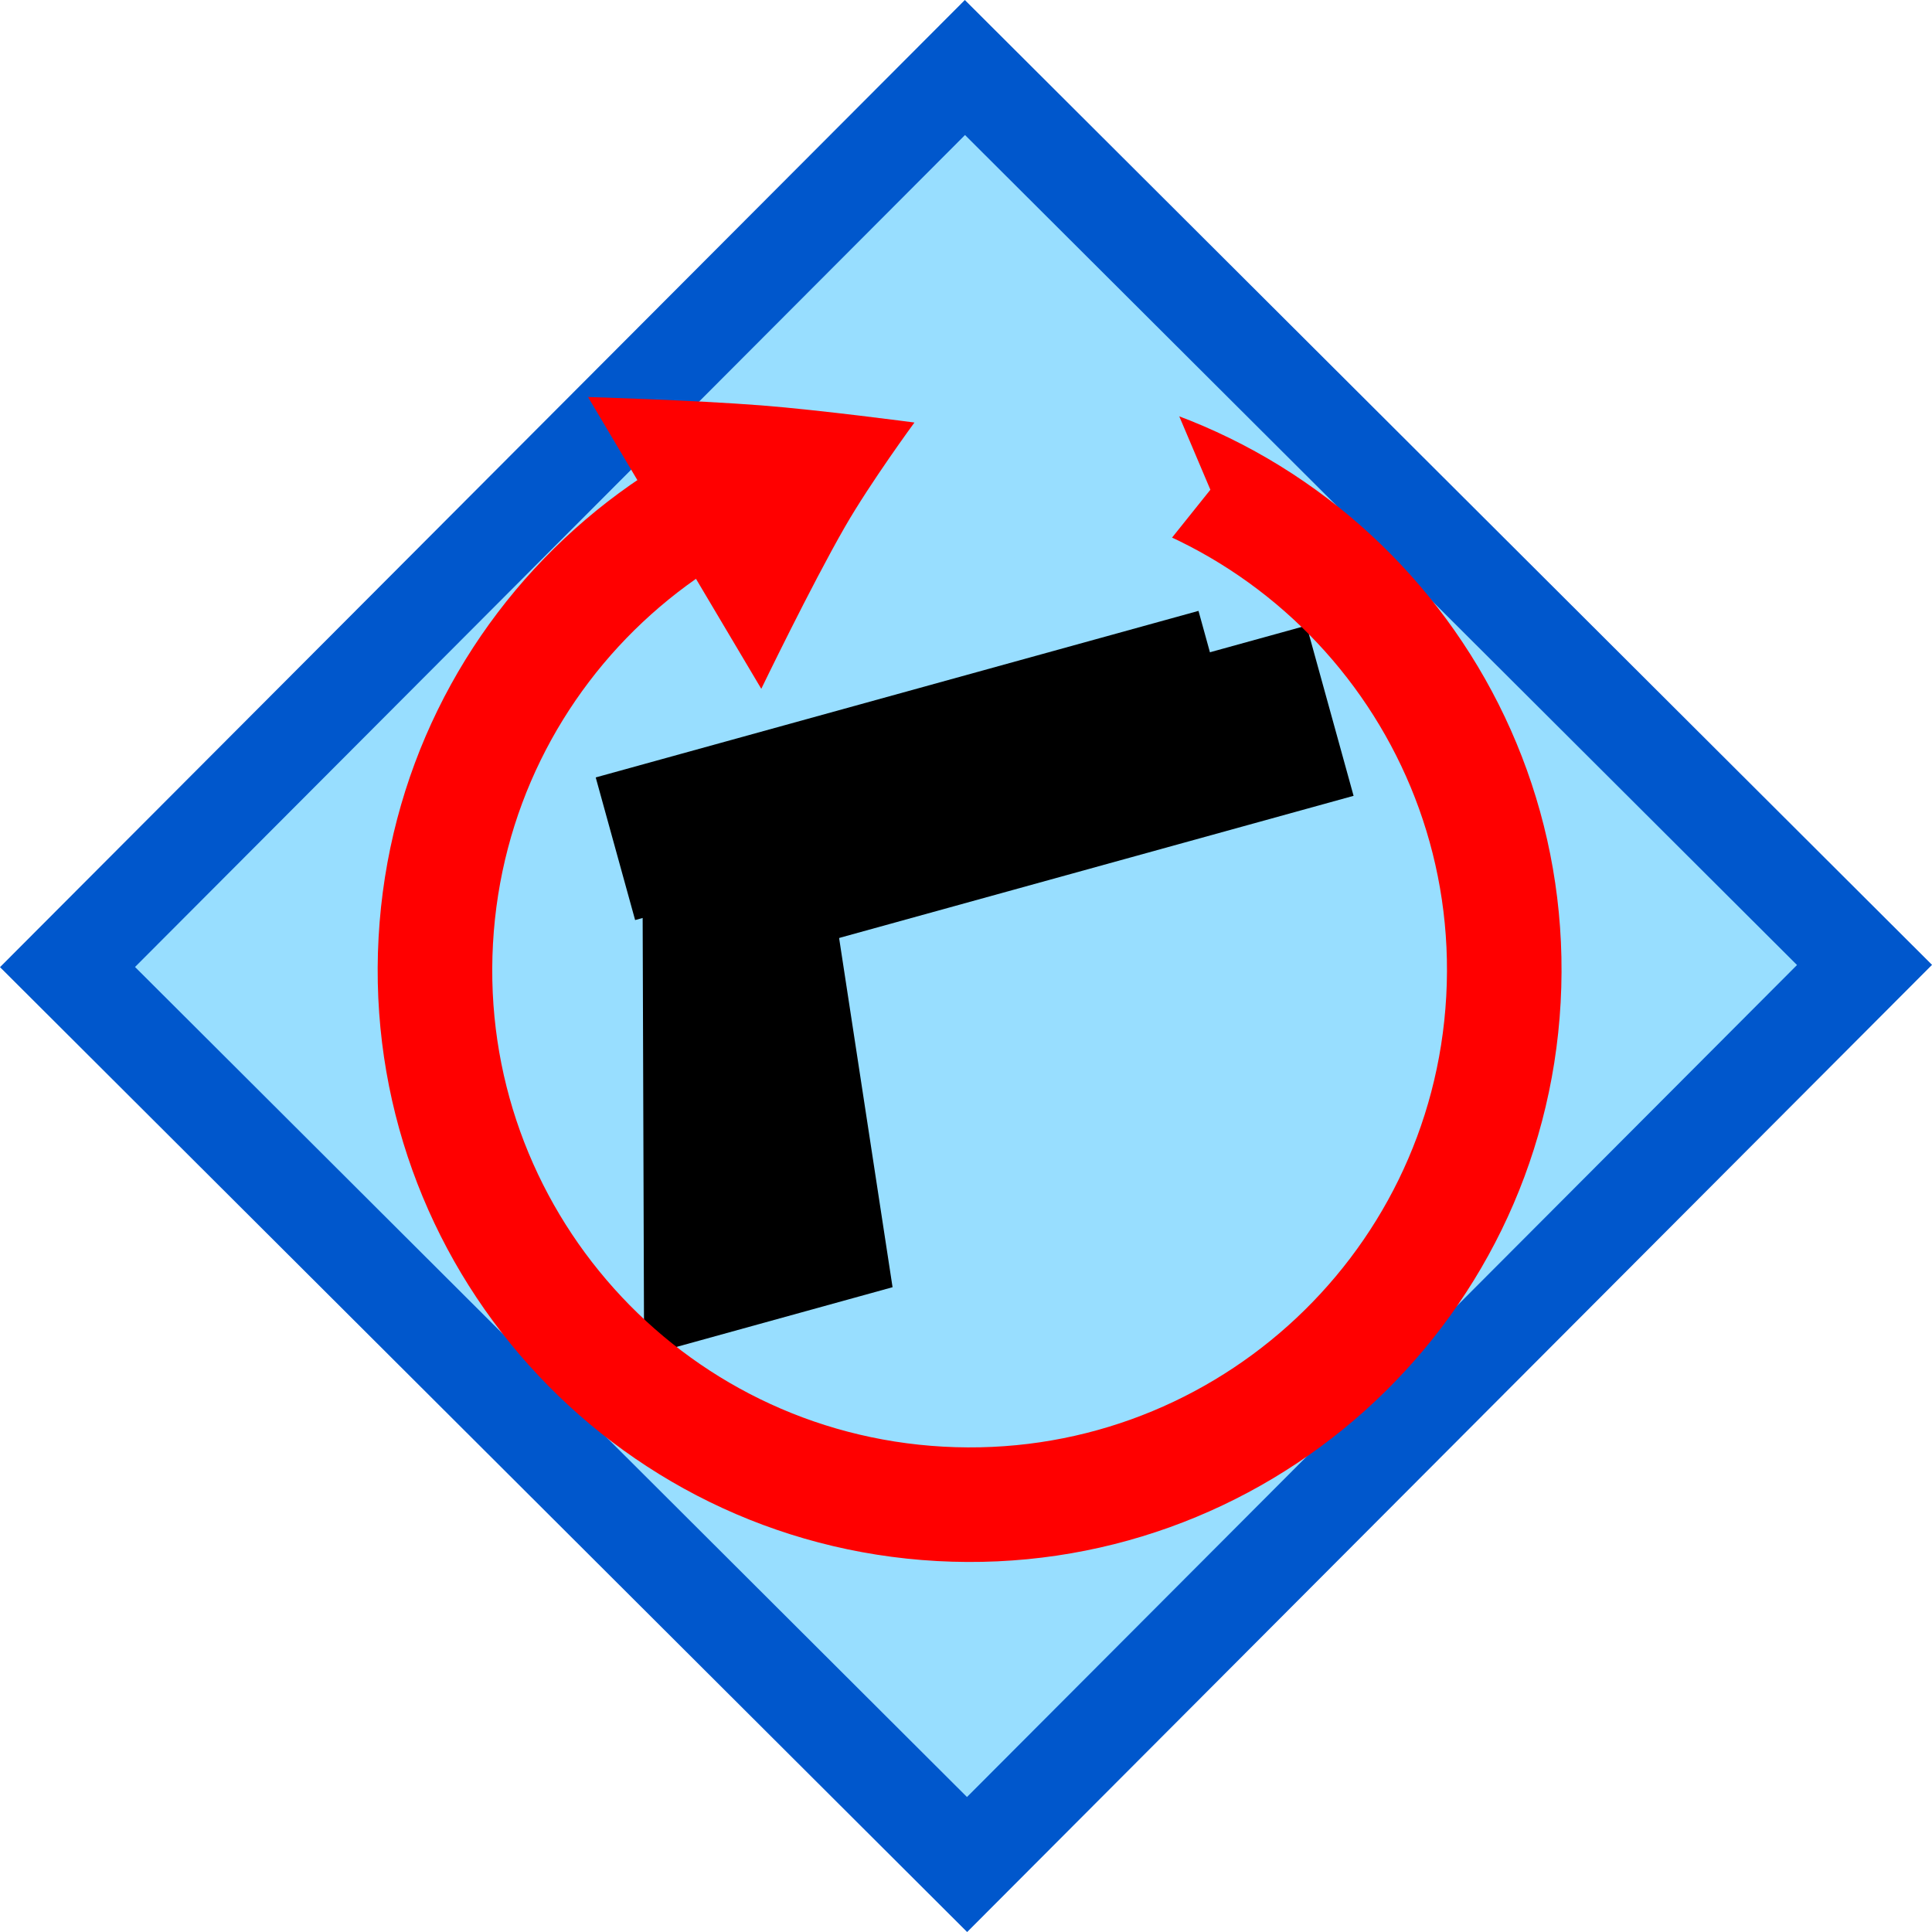 <svg xmlns="http://www.w3.org/2000/svg" xmlns:xlink="http://www.w3.org/1999/xlink" version="1.1" width="50.59" height="50.59" viewBox="0,0,50.59,50.59"><g><g data-paper-data="{&quot;isPaintingLayer&quot;:true}" fill-rule="nonzero" stroke-linecap="butt" stroke-linejoin="miter" stroke-miterlimit="10" stroke-dasharray="" stroke-dashoffset="0" font-family="none" font-weight="none" font-size="none" text-anchor="none" style="mix-blend-mode: normal"><path d="M 1.768 25.323 L 25.267 1.768 L 48.823 25.267 L 25.323 48.823 Z " data-paper-data="{&quot;origPos&quot;:null,&quot;origRot&quot;:0}" fill="#98deff" stroke="#0057cc" stroke-width="2.5"/><g data-paper-data="{&quot;origPos&quot;:null,&quot;origRot&quot;:0}"><path d="M231.471,190.109l-0.047,-14.252l4.458,-1.232l2.095,13.686z" stroke-width="0" fill="#000000" stroke="none" transform="matrix(1,0,0,1,-214.605,-154.605)"/><path d="M235.952,179.339l-1.232,-4.458l14.097,-3.895l1.232,4.458z" stroke-width="0" fill="#000000" stroke="none" transform="matrix(1,0,0,1,-214.605,-154.605)"/><path d="M231.236,178.697l-1.032,-3.735l15.784,-4.361l1.032,3.735z" stroke-width="0" fill="#000000" stroke="none" transform="matrix(1,0,0,1,-214.605,-154.605)"/></g><path d="M 11.411 24.63 C 11.836 16.91 18.439 10.996 26.16 11.422 C 33.88 11.847 39.794 18.451 39.368 26.171 C 38.943 33.891 32.34 39.805 24.619 39.379 C 16.899 38.954 10.985 32.351 11.411 24.63 Z " data-paper-data="{&quot;origPos&quot;:null,&quot;origRot&quot;:0}" fill="none" stroke="#ff0000" stroke-width="3"/><path d="M236.229,169.471l-2.251,0.116l-1.979,-3.039l4.444,-2.988l8.833,1.455l1.023,2.414l-1.241,1.55z" data-paper-data="{&quot;origPos&quot;:null,&quot;origRot&quot;:0}" fill="#98deff" stroke="none" stroke-width="0" transform="matrix(1,0,0,1,-214.605,-154.605)"/><path d="M234.539,172.641l-4.536,-7.64c0,0 2.754,0.08 4.545,0.22c1.544,0.121 4.002,0.448 4.002,0.448c0,0 -1.146,1.56 -1.823,2.737c-0.888,1.545 -2.187,4.235 -2.187,4.235z" data-paper-data="{&quot;origPos&quot;:null,&quot;origRot&quot;:0}" fill="#ff0000" stroke="none" stroke-width="0" transform="matrix(1,0,0,1,-214.605,-154.605)"/></g></g></svg>